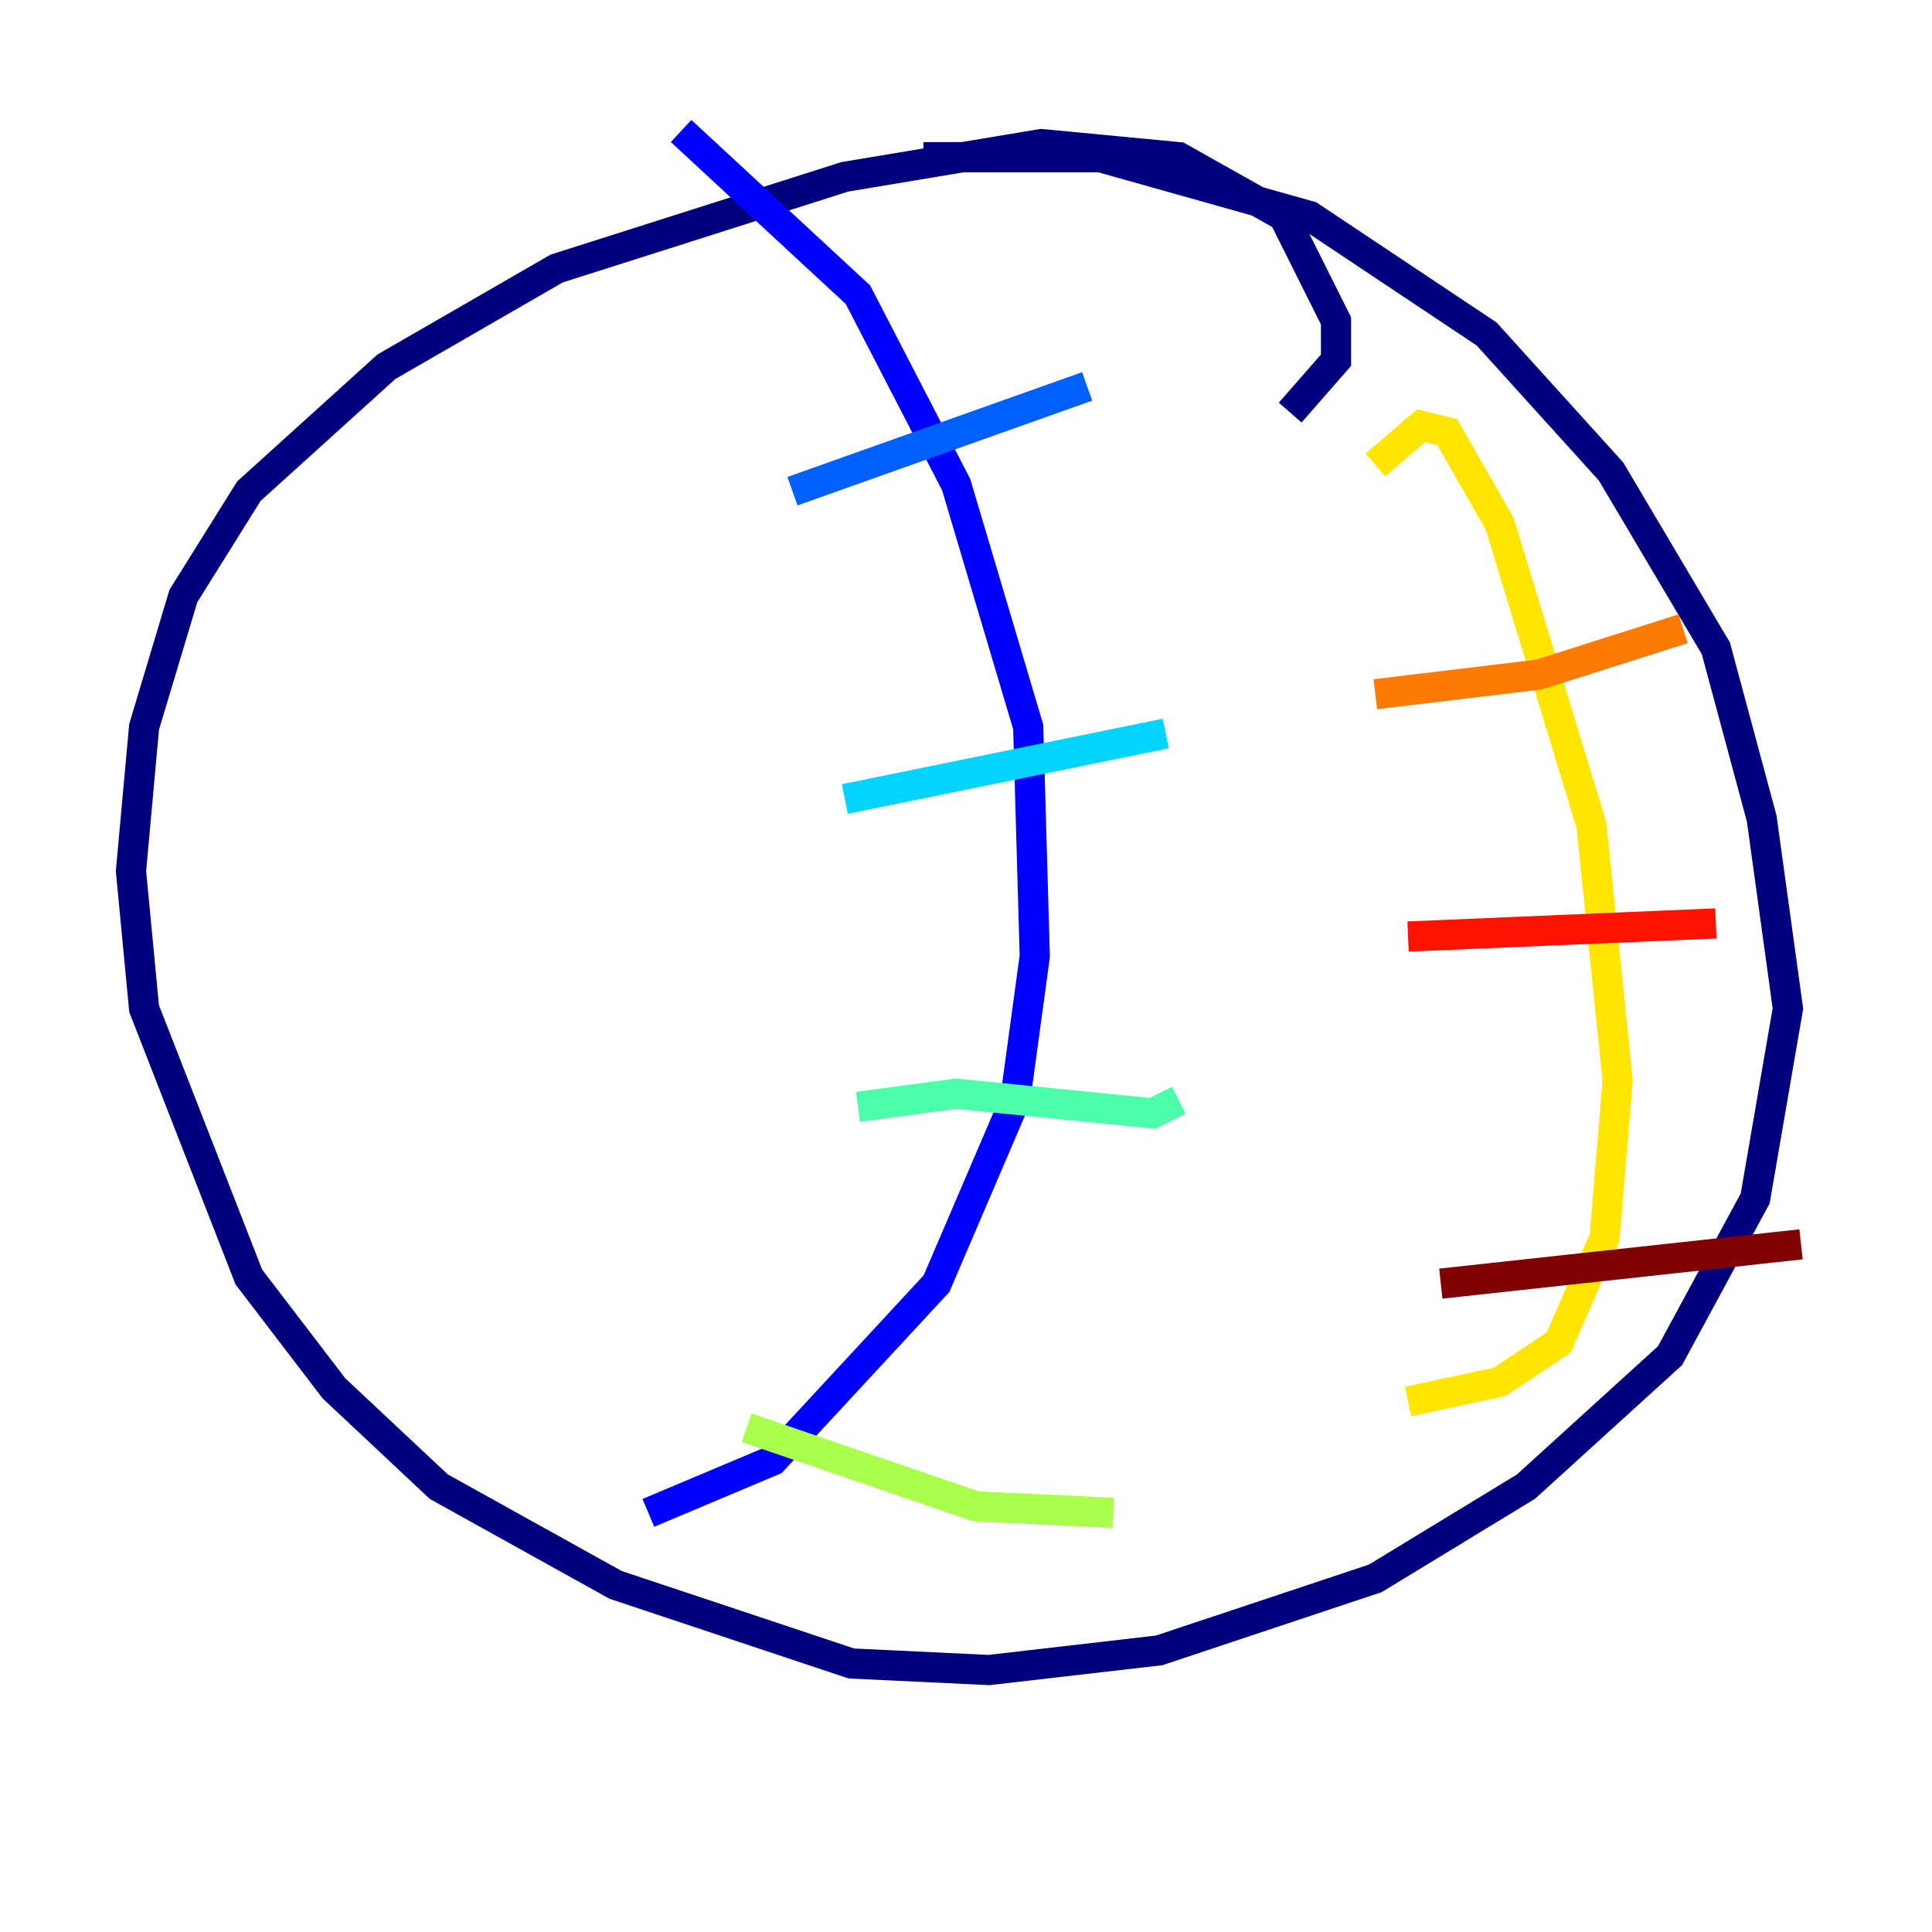 <?xml version="1.0" encoding="utf-8" ?>
<svg baseProfile="tiny" height="128" version="1.2" viewBox="0,0,128,128" width="128" xmlns="http://www.w3.org/2000/svg" xmlns:ev="http://www.w3.org/2001/xml-events" xmlns:xlink="http://www.w3.org/1999/xlink"><defs /><polyline fill="none" points="85.478,27.336 88.515,23.864 88.515,21.261 85.044,14.319 78.102,10.414 68.99,9.546 55.973,11.715 36.881,17.79 25.6,24.298 16.488,32.542 12.149,39.485 9.546,48.163 8.678,57.709 9.546,66.82 16.488,84.61 22.129,91.986 29.071,98.495 40.786,105.003 56.407,110.21 65.519,110.644 76.8,109.342 91.119,104.57 101.098,98.495 110.644,89.817 116.285,79.403 118.454,66.82 116.719,54.237 113.681,42.956 106.739,31.241 98.495,22.129 86.78,14.319 72.895,10.414 61.18,10.414" stroke="#00007f" stroke-width="2" /><polyline fill="none" points="45.125,8.678 56.841,19.525 63.349,32.108 68.122,48.163 68.556,63.349 67.254,72.895 62.047,85.044 51.2,96.759 42.956,100.231" stroke="#0000fe" stroke-width="2" /><polyline fill="none" points="72.027,25.6 52.502,32.542" stroke="#0060ff" stroke-width="2" /><polyline fill="none" points="77.234,48.597 55.973,52.936" stroke="#00d4ff" stroke-width="2" /><polyline fill="none" points="78.102,72.895 76.366,73.763 63.349,72.461 56.841,73.329" stroke="#4cffaa" stroke-width="2" /><polyline fill="none" points="73.763,100.231 64.651,99.797 49.464,94.59" stroke="#aaff4c" stroke-width="2" /><polyline fill="none" points="91.119,30.807 94.156,28.203 95.891,28.637 99.363,34.712 105.437,54.671 107.173,71.593 106.305,82.007 103.268,88.949 99.363,91.552 93.288,92.854" stroke="#ffe500" stroke-width="2" /><polyline fill="none" points="111.512,41.654 101.966,44.691 91.119,45.993" stroke="#ff7a00" stroke-width="2" /><polyline fill="none" points="113.681,61.18 93.288,62.047" stroke="#fe1200" stroke-width="2" /><polyline fill="none" points="119.322,82.441 95.458,85.044" stroke="#7f0000" stroke-width="2" /></svg>